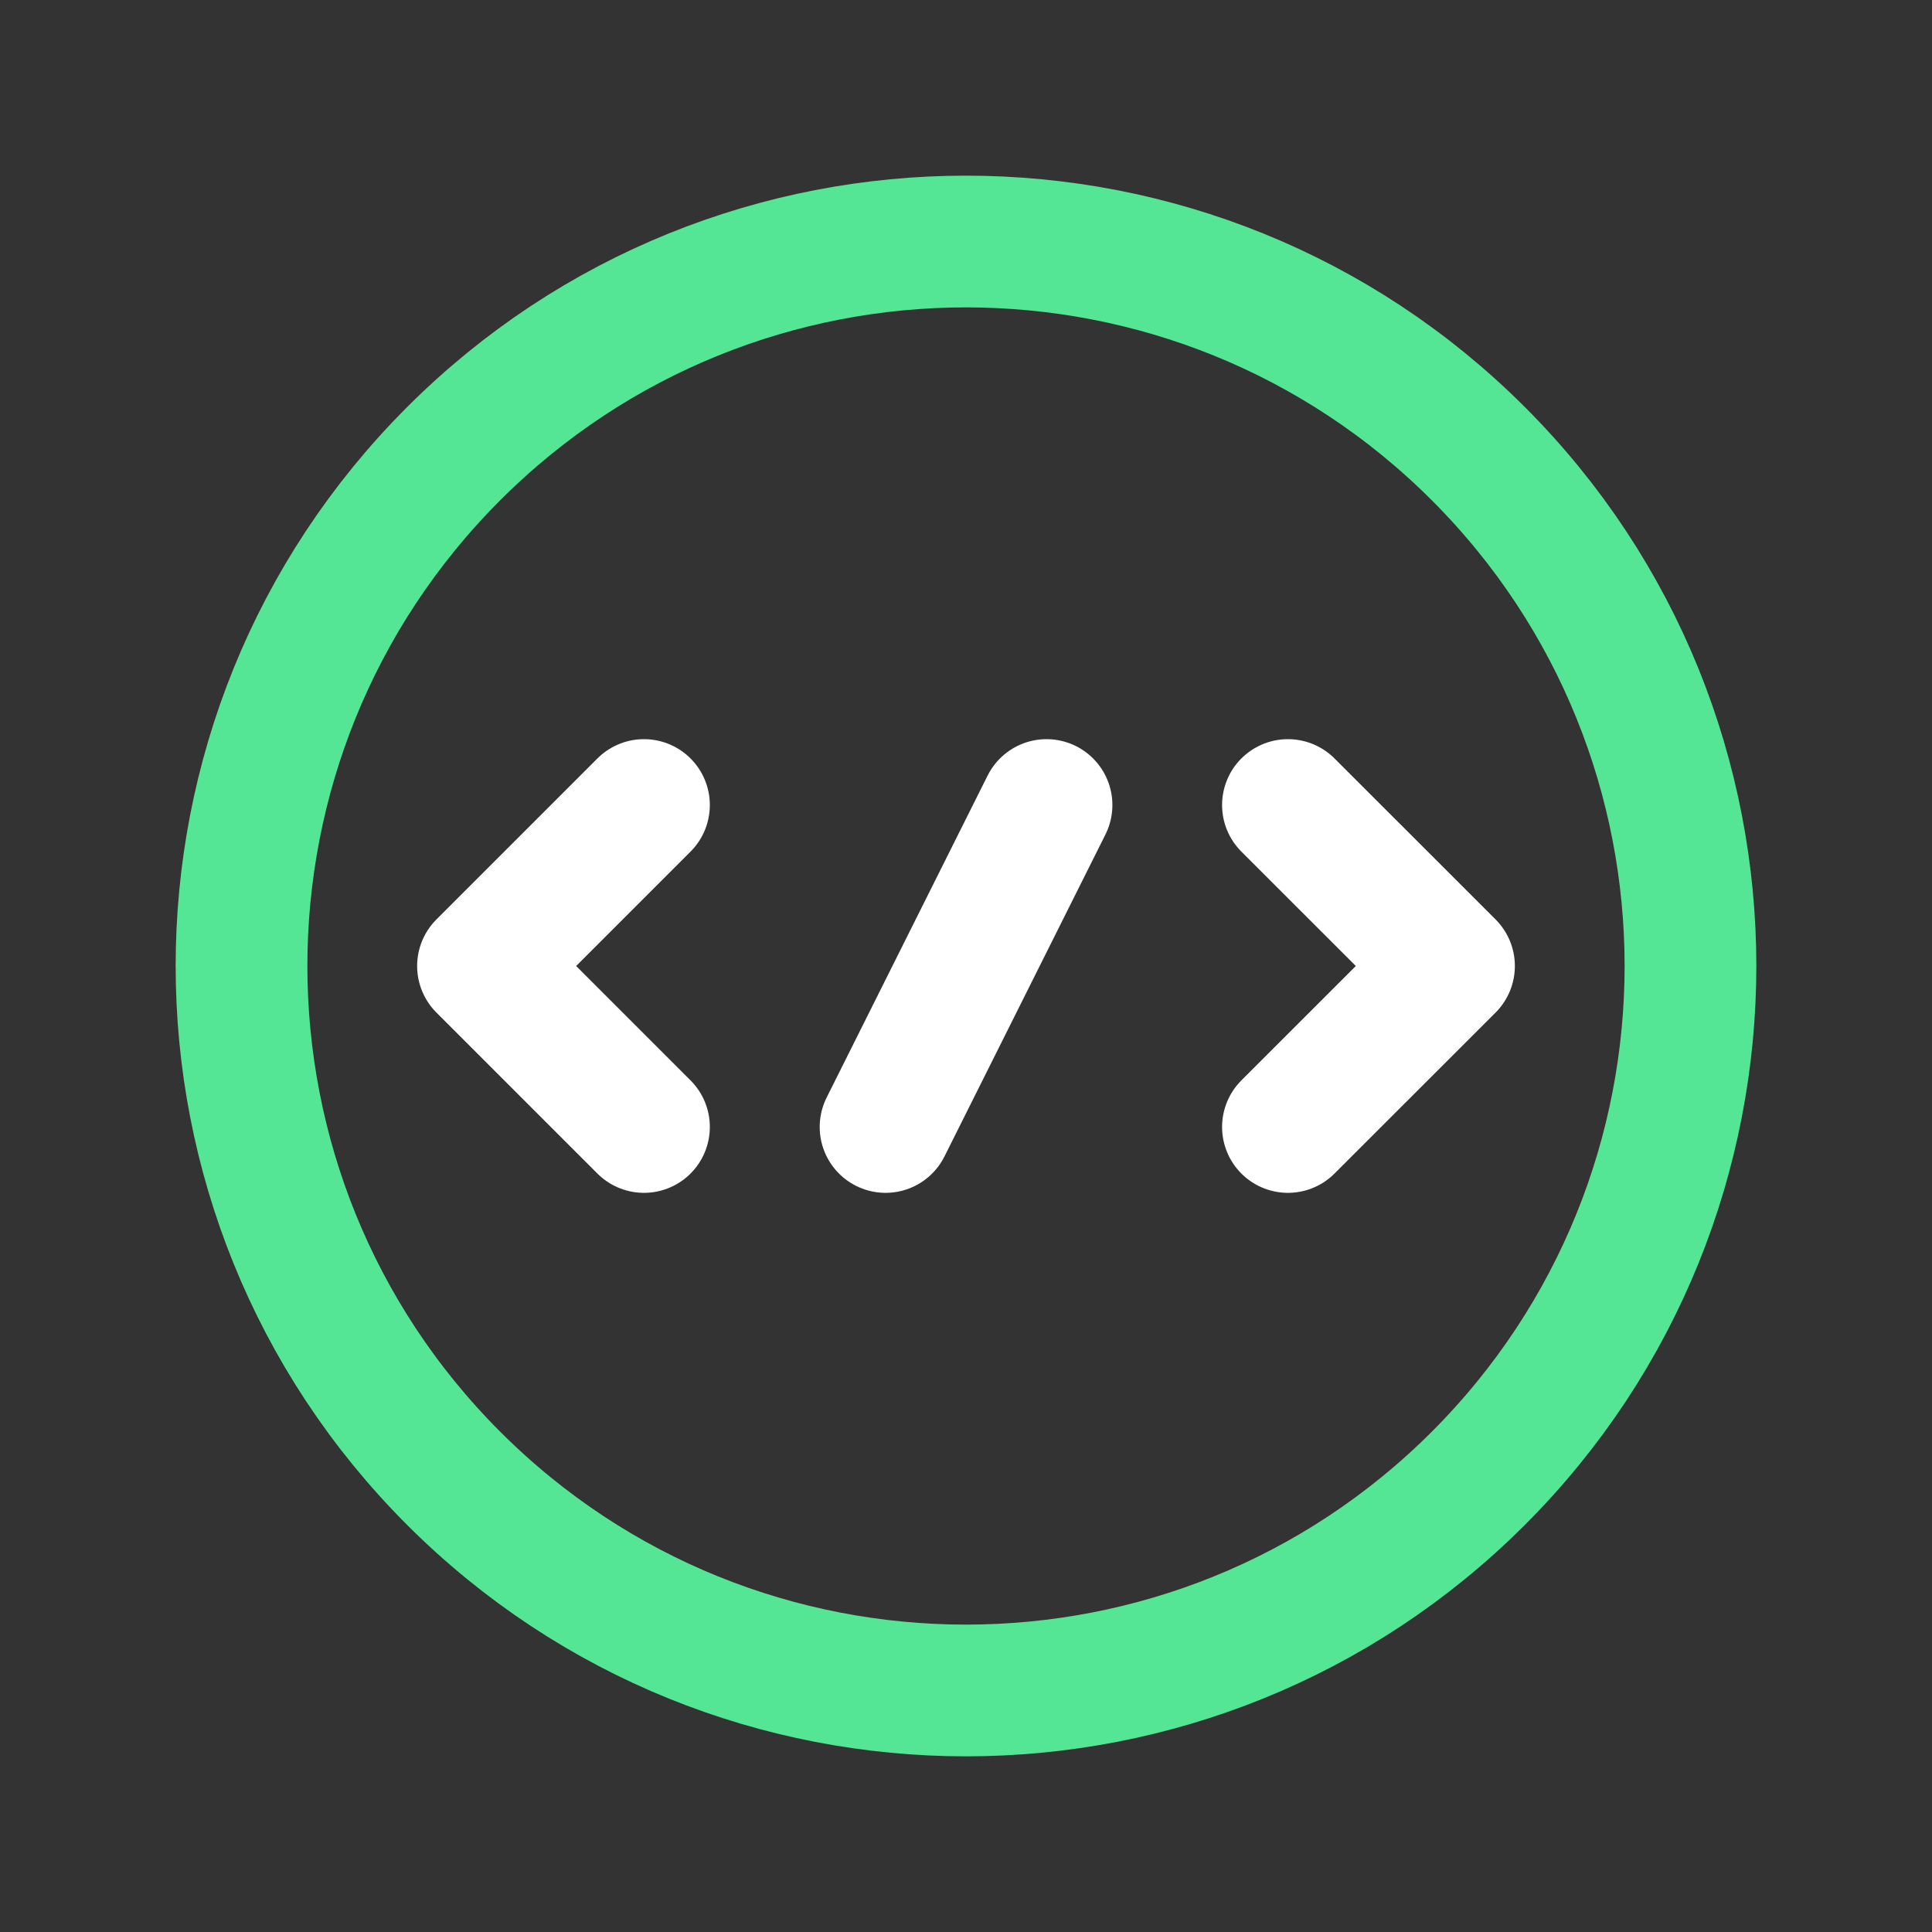 <svg width="22" height="22" viewBox="0 0 22 22" fill="none" xmlns="http://www.w3.org/2000/svg">
<rect x="0" y="0" width="22" height="22" fill="#333333" stroke="none"/>
<path d="M11.917 9.167L10.084 12.833" stroke="white" stroke-width="1.5" stroke-linecap="round" stroke-linejoin="round"/>
<path d="M14.666 9.167L16.5 11L14.666 12.833" stroke="white" stroke-width="1.5" stroke-linecap="round" stroke-linejoin="round"/>
<path d="M7.333 12.833L5.5 11L7.333 9.167" stroke="white" stroke-width="1.5" stroke-linecap="round" stroke-linejoin="round"/>
<path d="M16.834 5.166C20.055 8.388 20.055 13.612 16.834 16.834C13.612 20.055 8.388 20.055 5.166 16.834C1.945 13.612 1.945 8.388 5.166 5.166C8.388 1.945 13.612 1.945 16.834 5.166" stroke="#54E694" stroke-width="1.5" stroke-linecap="round" stroke-linejoin="round"/>
</svg>
